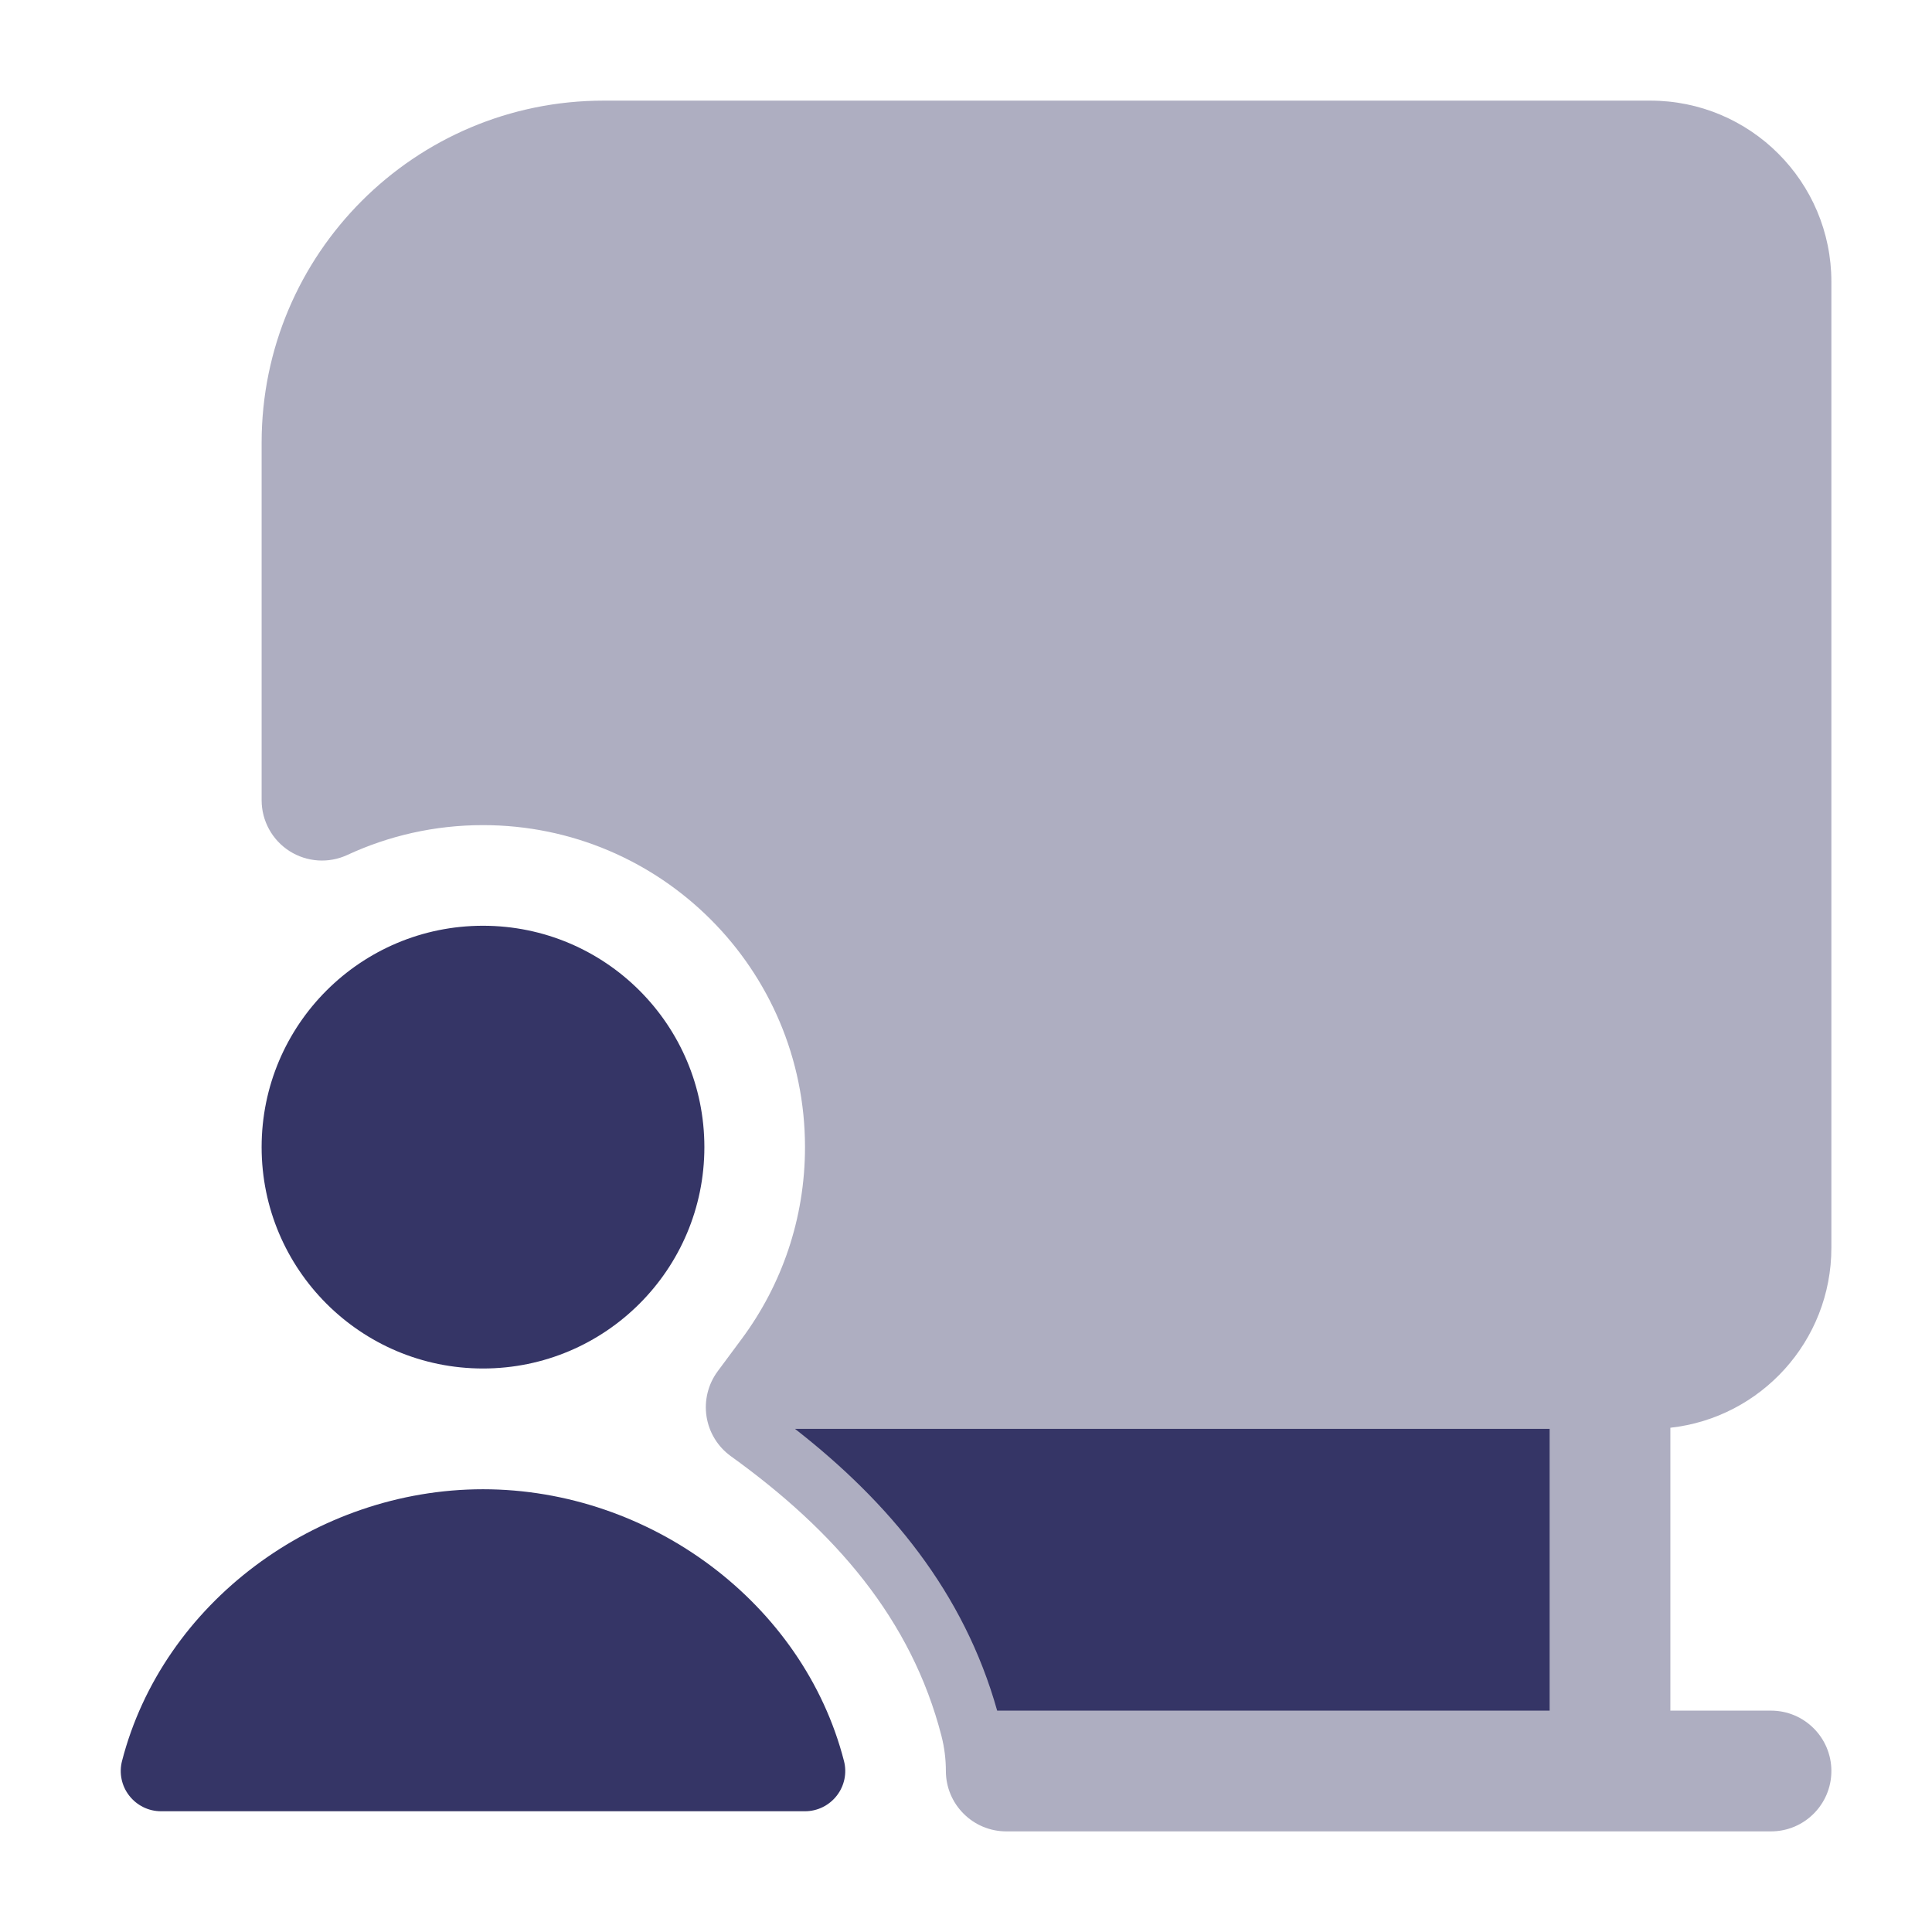 <svg width="24" height="24" viewBox="0 0 24 24" fill="none" xmlns="http://www.w3.org/2000/svg">
<path opacity="0.4" d="M22.75 22C22.75 22.414 22.414 22.75 22 22.75H12.5C12.301 22.75 12.11 22.671 11.97 22.53C11.829 22.39 11.75 22.199 11.75 22C11.75 21.854 11.732 21.708 11.695 21.564C11.321 20.112 10.37 19.019 9.08 18.09C8.917 17.973 8.808 17.795 8.777 17.597C8.746 17.399 8.796 17.196 8.915 17.035L9.217 16.628C9.709 15.963 10 15.142 10 14.25C10 12.041 8.209 10.25 6 10.25C5.397 10.25 4.827 10.383 4.316 10.62C4.084 10.728 3.813 10.71 3.597 10.573C3.381 10.435 3.25 10.197 3.25 9.94V5.5C3.25 3.153 5.153 1.25 7.5 1.25H20.5C21.743 1.25 22.75 2.257 22.75 3.5V15.5C22.75 16.658 21.875 17.612 20.75 17.736V21.25H22C22.414 21.25 22.75 21.586 22.75 22Z" fill="#353566"/>
<path d="M3.25 14.25C3.25 12.731 4.481 11.5 6 11.5C7.519 11.5 8.75 12.731 8.75 14.25C8.75 15.769 7.519 17 6 17C4.481 17 3.25 15.769 3.25 14.25Z" fill="#353566"/>
<path d="M12.387 21.25H19.25V17.75H9.876C11.047 18.664 11.974 19.78 12.387 21.25Z" fill="#353566"/>
<path d="M6 18.5C3.921 18.5 2.02 19.917 1.516 21.875C1.477 22.025 1.51 22.184 1.605 22.306C1.7 22.428 1.845 22.5 2 22.5H10C10.155 22.5 10.3 22.428 10.395 22.306C10.49 22.184 10.523 22.025 10.484 21.875C9.98 19.917 8.079 18.5 6 18.5Z" fill="#353566"/>
</svg>
